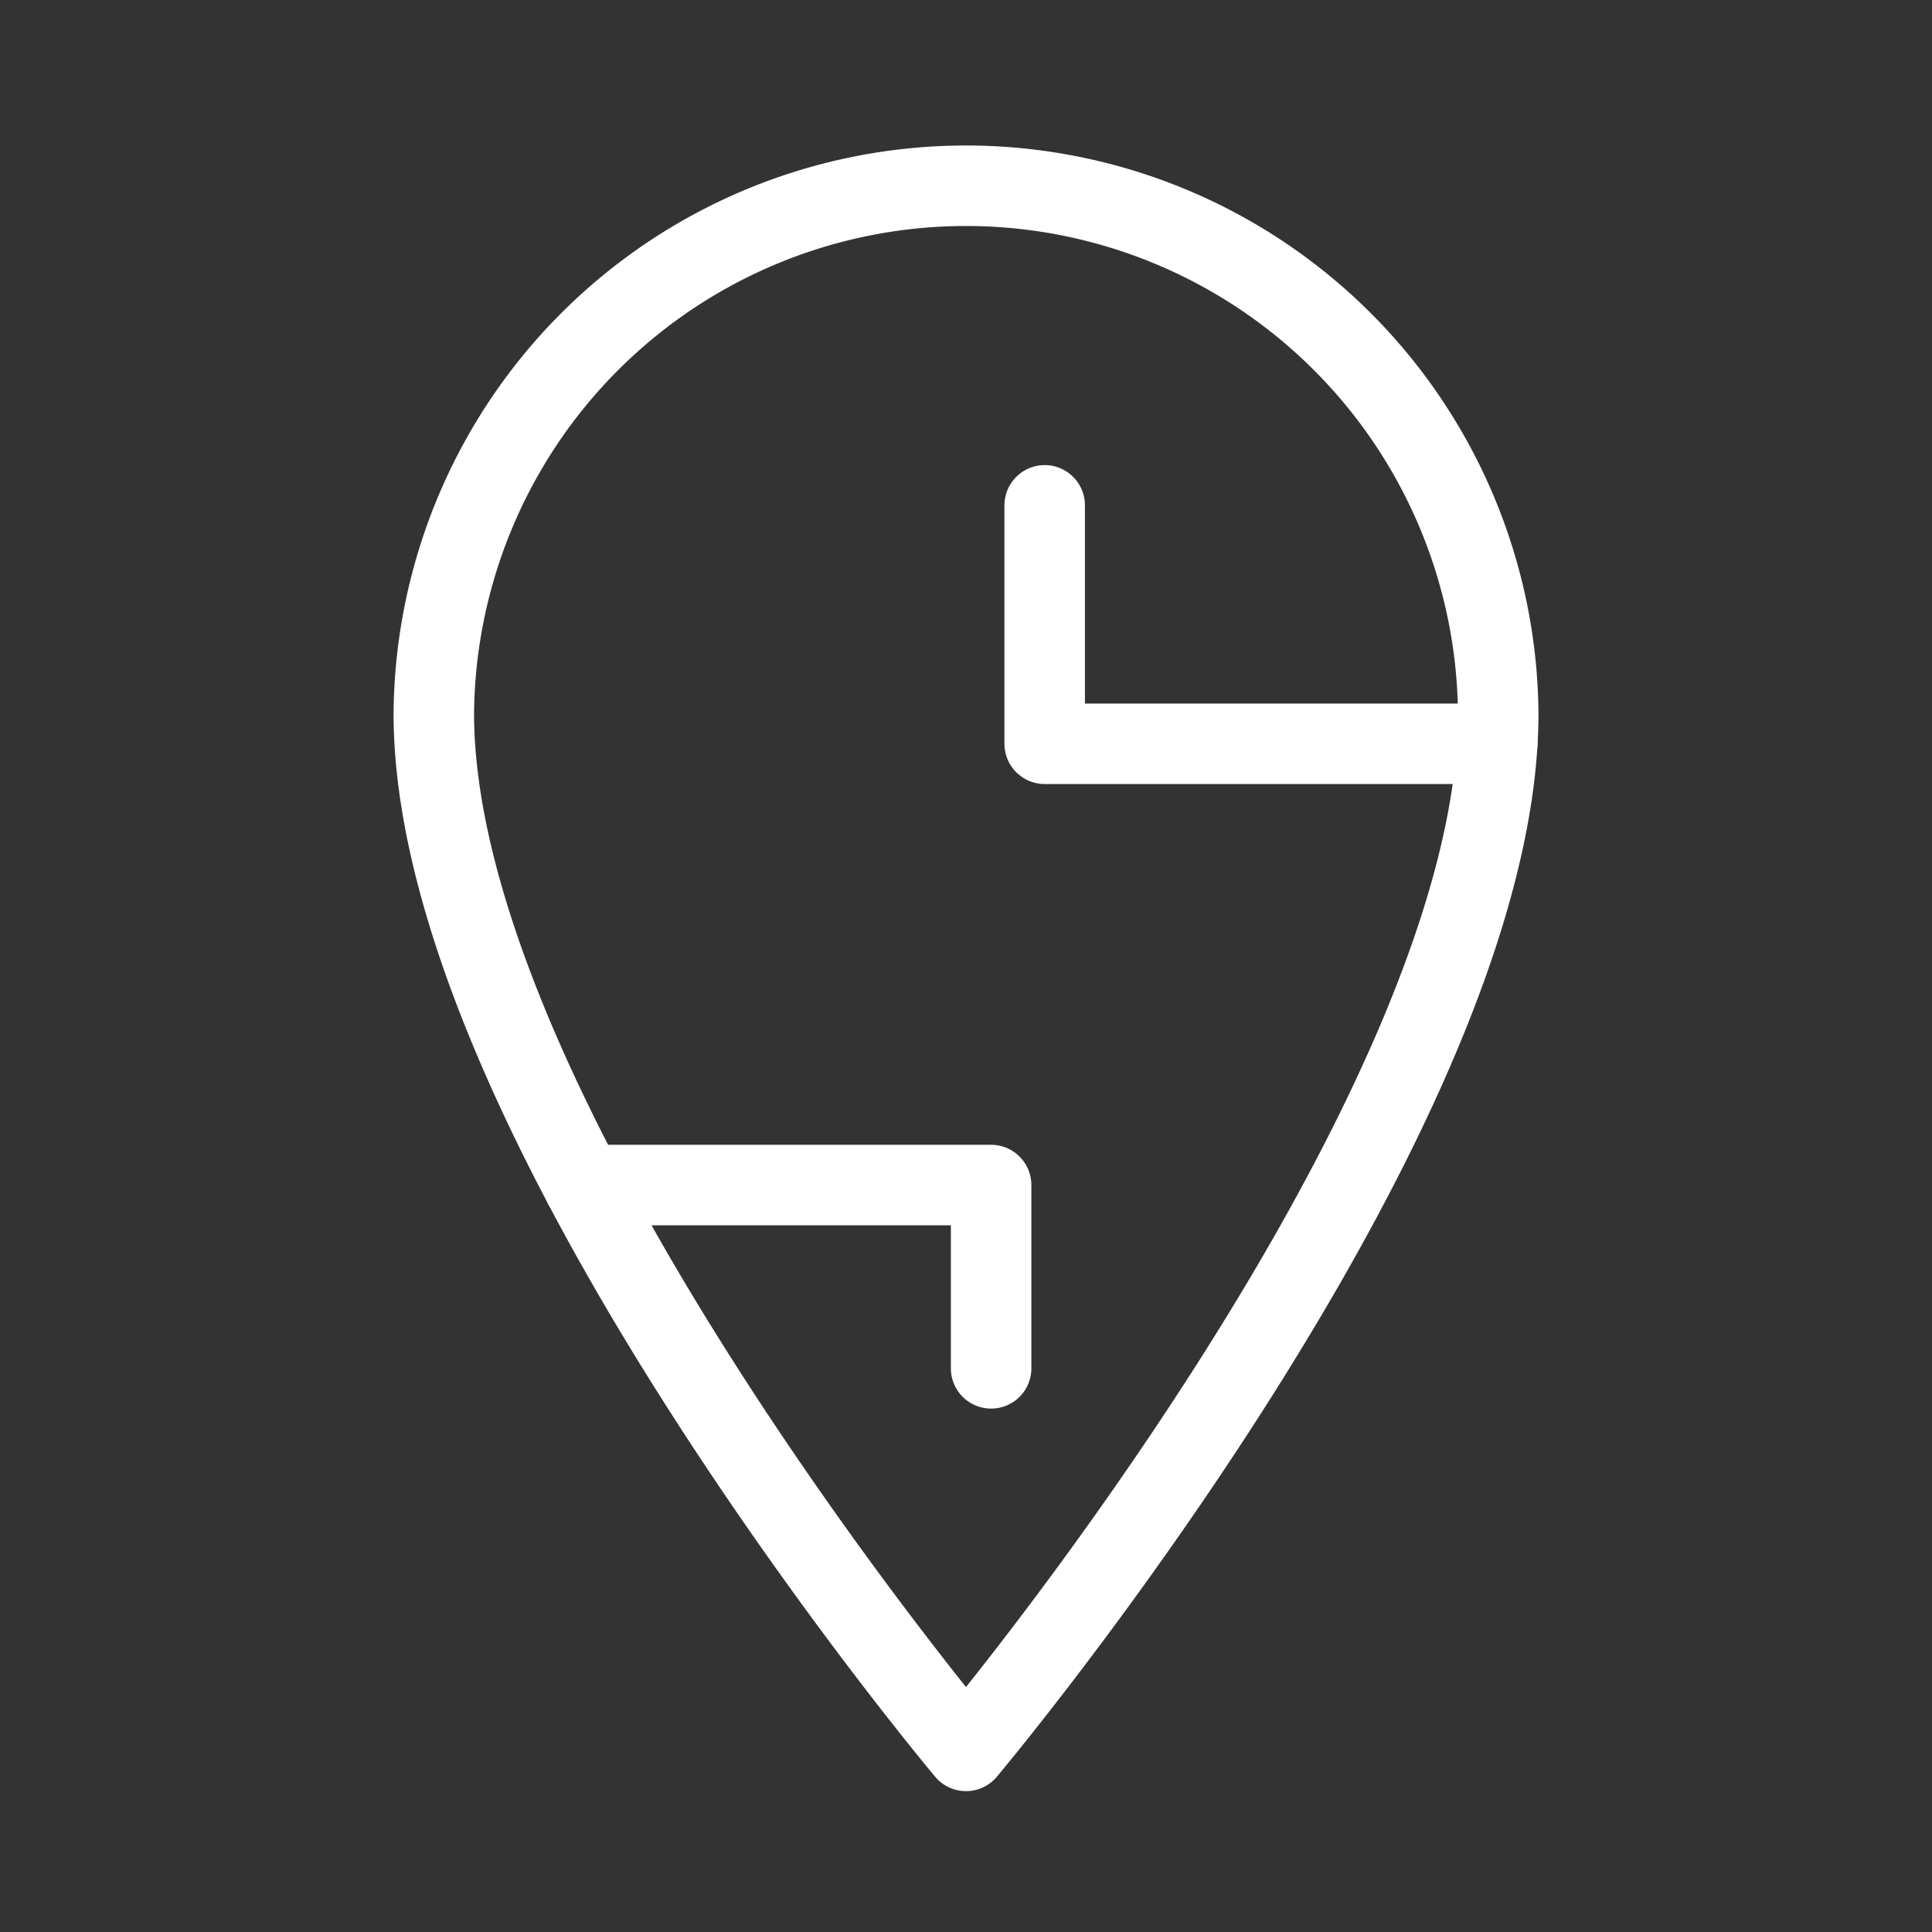 <svg xmlns="http://www.w3.org/2000/svg" viewBox="0 0 48 48"><rect x="0" y="0" width="48" height="48" fill="#333333" stroke="none"/><defs><style>.a{stroke-width:2px;stroke-width:2px;fill:none;stroke:#fff;stroke-linecap:round;stroke-linejoin:round;}</style></defs><path class="a" d="M37.223,17.723a13.223,13.223,0,0,0-26.445,0C10.777,27.773,24,43.5,24,43.5S37.223,27.773,37.223,17.723Z"/><polyline class="a" points="37.199 18.479 25.955 18.479 25.955 12.555"/><polyline class="a" points="14.502 29.442 24.624 29.442 24.624 33.996"/></svg>